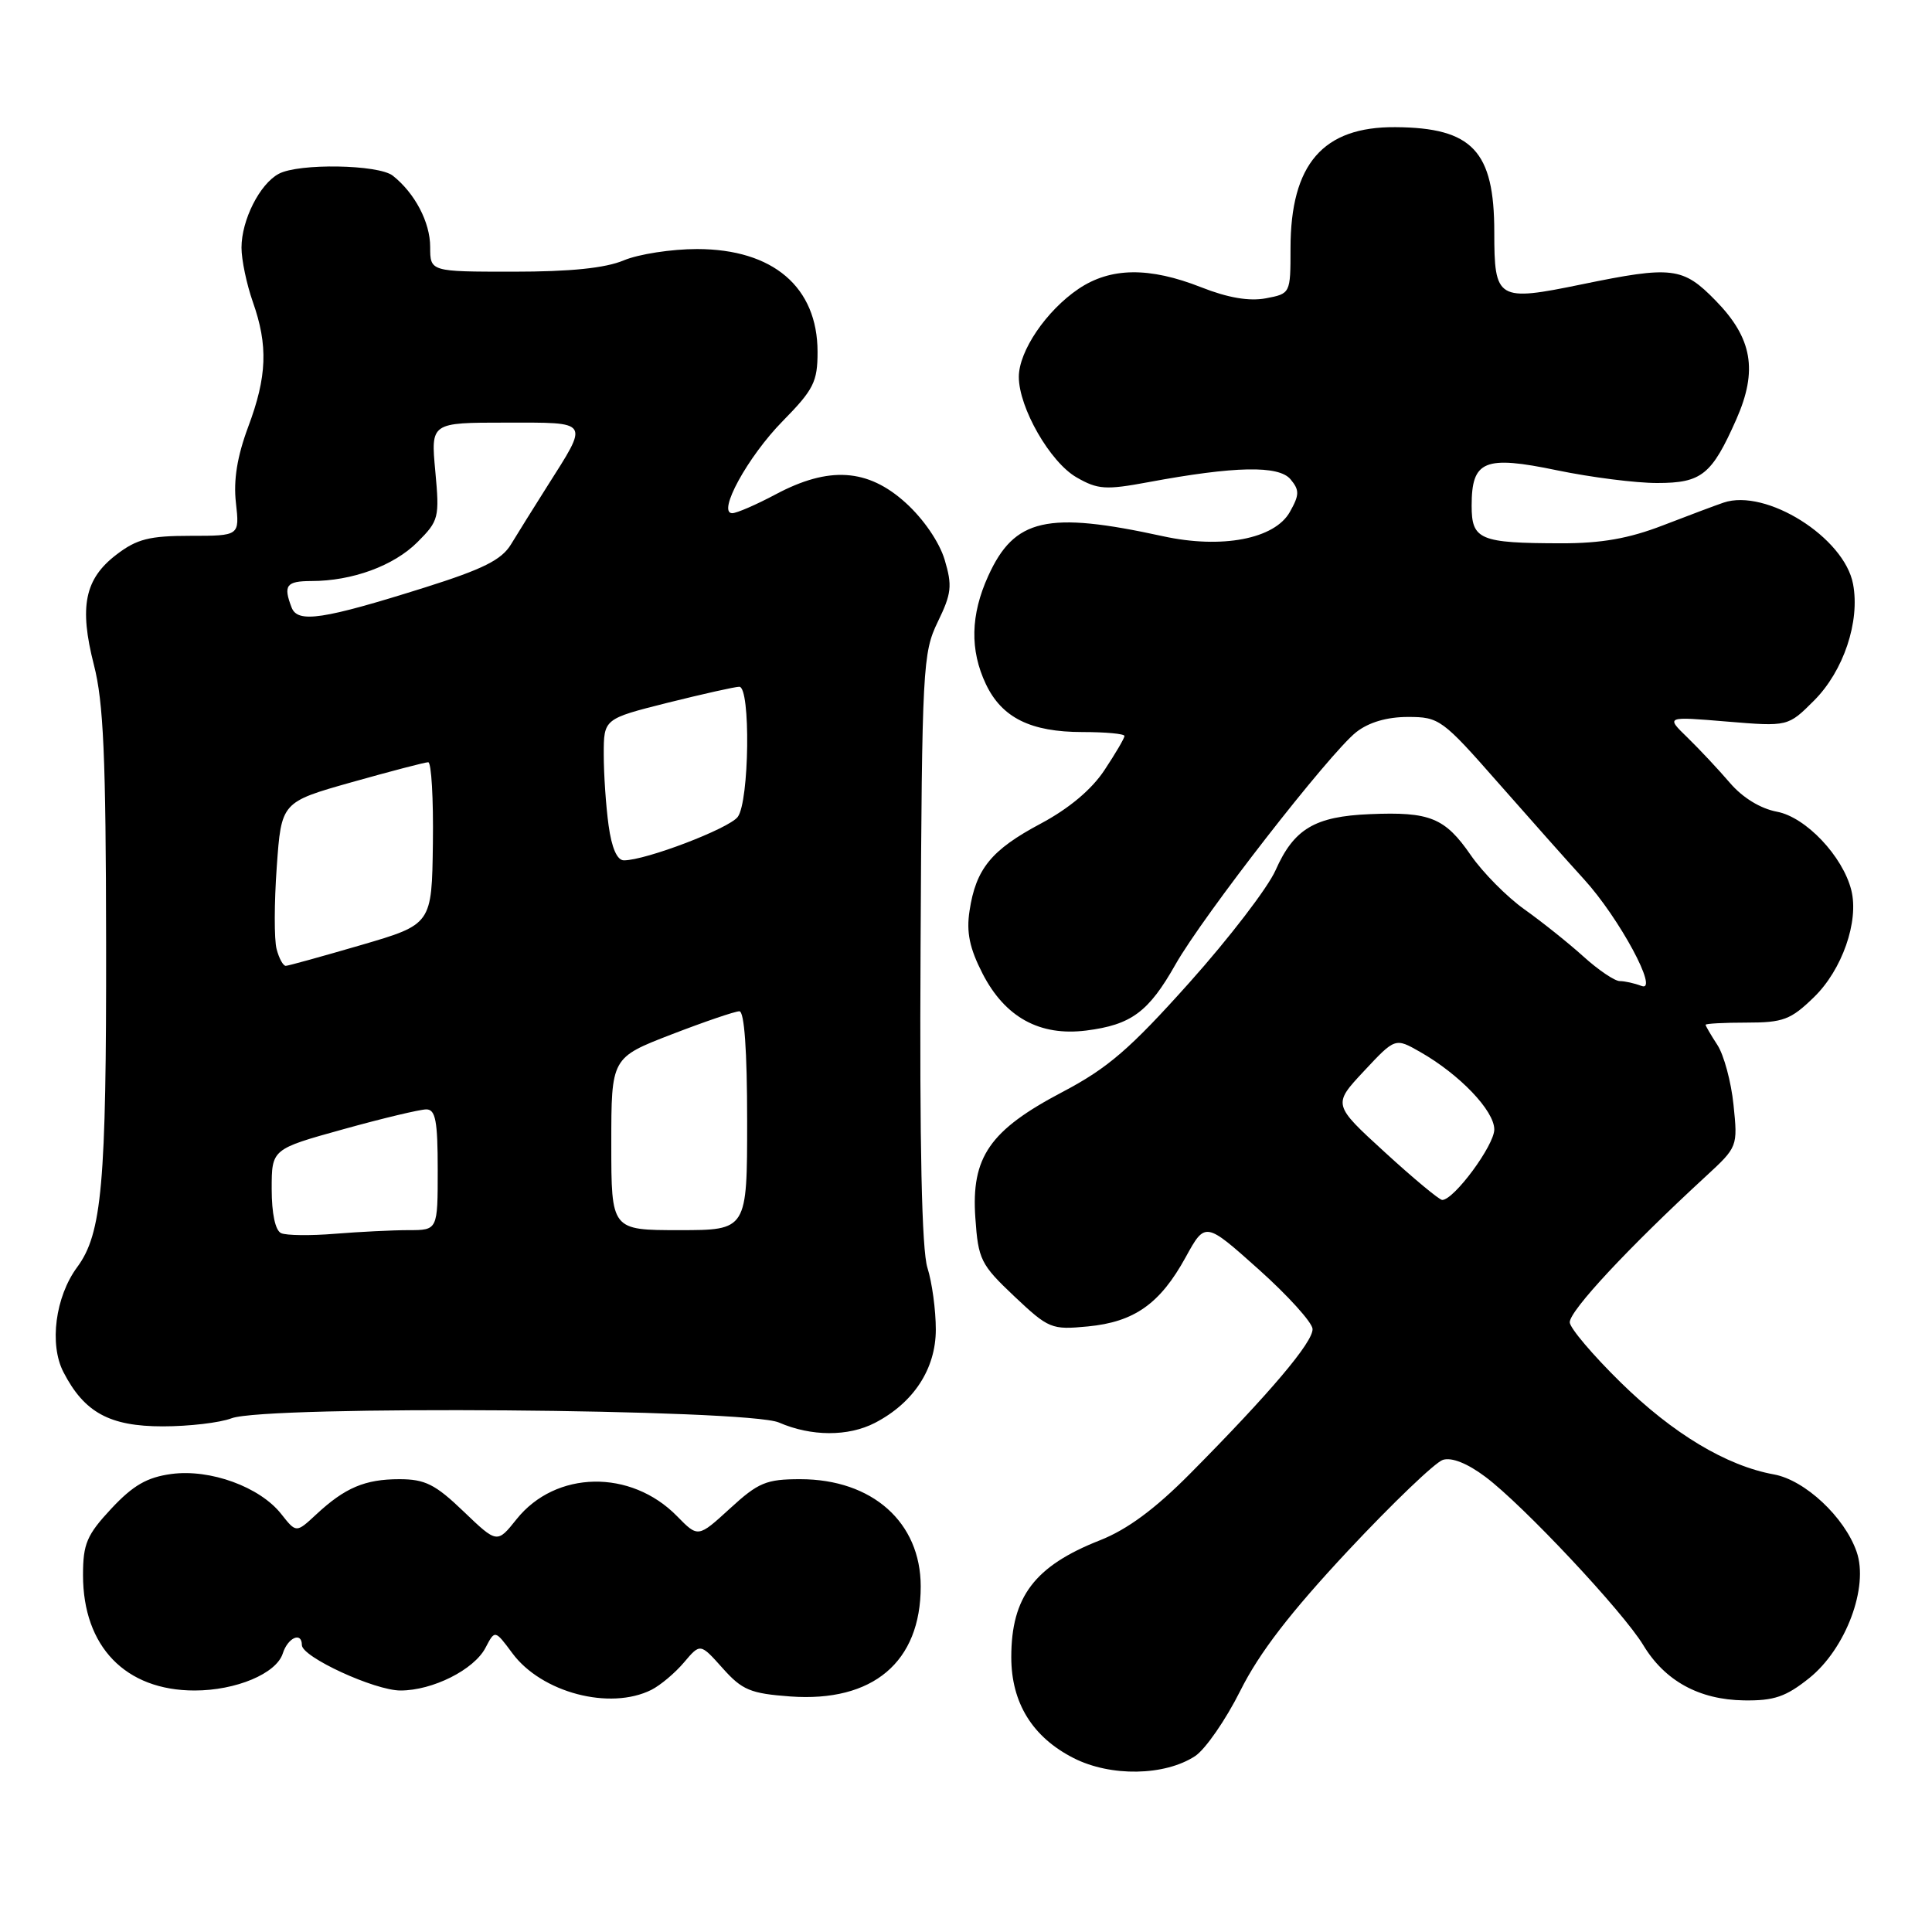 <?xml version="1.0" encoding="UTF-8" standalone="no"?>
<!DOCTYPE svg PUBLIC "-//W3C//DTD SVG 1.1//EN" "http://www.w3.org/Graphics/SVG/1.1/DTD/svg11.dtd" >
<svg xmlns="http://www.w3.org/2000/svg" xmlns:xlink="http://www.w3.org/1999/xlink" version="1.1" viewBox="0 0 256 256">
 <g >
 <path fill="currentColor"
d=" M 158.36 232.69 C 159.72 231.79 162.42 227.89 164.36 224.01 C 166.87 218.99 170.97 213.67 178.61 205.49 C 184.51 199.19 190.17 193.76 191.19 193.44 C 192.35 193.07 194.44 193.90 196.81 195.68 C 201.78 199.39 215.07 213.56 217.75 218.00 C 220.61 222.73 225.14 225.22 231.08 225.31 C 235.08 225.37 236.64 224.83 239.73 222.36 C 244.58 218.47 247.65 210.29 246.01 205.61 C 244.41 201.02 239.17 196.12 235.06 195.37 C 228.76 194.23 221.67 189.97 214.75 183.18 C 211.04 179.54 208.00 175.95 208.00 175.21 C 208.00 173.65 215.78 165.31 226.03 155.87 C 230.25 151.98 230.27 151.93 229.70 146.40 C 229.39 143.35 228.42 139.77 227.56 138.46 C 226.70 137.14 226.00 135.94 226.00 135.79 C 226.00 135.63 228.45 135.50 231.45 135.50 C 236.27 135.50 237.29 135.12 240.35 132.14 C 244.09 128.52 246.34 122.08 245.31 117.96 C 244.18 113.45 239.28 108.28 235.47 107.56 C 233.27 107.15 230.89 105.69 229.21 103.72 C 227.72 101.98 225.20 99.29 223.61 97.74 C 220.71 94.93 220.71 94.93 228.82 95.61 C 236.92 96.28 236.92 96.28 240.37 92.83 C 244.28 88.92 246.48 82.36 245.54 77.39 C 244.39 71.22 234.01 64.69 228.38 66.60 C 227.35 66.95 223.72 68.31 220.33 69.62 C 215.82 71.36 212.18 72.00 206.83 71.99 C 196.06 71.97 195.00 71.52 195.00 67.01 C 195.00 61.01 196.67 60.31 206.33 62.32 C 210.82 63.25 216.79 64.01 219.60 64.00 C 225.48 64.00 226.82 62.91 230.07 55.57 C 232.94 49.08 232.20 44.81 227.33 39.83 C 222.99 35.38 221.58 35.21 209.58 37.68 C 198.41 39.98 198.00 39.74 198.00 30.75 C 198.00 20.01 195.10 16.92 184.91 16.85 C 175.30 16.77 171.00 21.74 171.00 32.92 C 171.00 38.90 170.99 38.91 167.72 39.53 C 165.52 39.94 162.70 39.46 159.18 38.07 C 152.28 35.35 147.16 35.42 142.92 38.27 C 138.64 41.16 135.00 46.52 135.00 49.94 C 135.00 54.02 139.15 61.26 142.66 63.26 C 145.46 64.87 146.51 64.94 152.16 63.89 C 163.62 61.76 169.46 61.64 171.01 63.52 C 172.20 64.95 172.19 65.57 170.91 67.84 C 168.90 71.42 161.89 72.76 154.09 71.05 C 138.74 67.70 134.41 68.68 130.94 76.33 C 128.60 81.48 128.50 86.14 130.63 90.64 C 132.75 95.11 136.57 97.00 143.45 97.00 C 146.50 97.00 149.00 97.23 149.00 97.52 C 149.00 97.81 147.81 99.84 146.35 102.04 C 144.65 104.62 141.64 107.14 137.89 109.14 C 131.35 112.62 129.31 115.13 128.47 120.68 C 128.03 123.53 128.47 125.64 130.19 129.00 C 133.17 134.80 137.77 137.33 143.94 136.55 C 149.90 135.79 152.19 134.10 155.75 127.81 C 159.41 121.34 176.17 99.80 179.71 97.01 C 181.37 95.71 183.77 95.00 186.56 95.00 C 190.70 95.00 191.12 95.30 198.54 103.75 C 202.77 108.56 207.87 114.30 209.88 116.50 C 214.56 121.62 219.92 131.57 217.50 130.64 C 216.59 130.29 215.29 130.00 214.63 130.00 C 213.96 130.00 211.80 128.54 209.82 126.75 C 207.84 124.96 204.32 122.15 202.00 120.50 C 199.68 118.85 196.48 115.62 194.89 113.32 C 191.46 108.35 189.47 107.54 181.50 107.88 C 174.21 108.18 171.45 109.83 169.02 115.31 C 168.00 117.62 162.87 124.31 157.61 130.19 C 149.71 139.02 146.78 141.54 140.79 144.69 C 131.14 149.76 128.67 153.32 129.24 161.39 C 129.62 166.90 129.95 167.56 134.39 171.76 C 138.96 176.07 139.33 176.22 144.14 175.76 C 150.31 175.17 153.72 172.75 157.10 166.60 C 159.70 161.87 159.70 161.87 166.76 168.18 C 170.65 171.66 173.87 175.22 173.92 176.09 C 174.01 177.82 168.28 184.59 157.69 195.27 C 153.04 199.96 149.37 202.67 145.74 204.10 C 137.10 207.50 134.00 211.58 134.00 219.58 C 134.00 225.64 136.81 230.19 142.27 232.96 C 147.17 235.45 154.33 235.33 158.36 232.69 Z  M 86.32 223.91 C 87.52 223.30 89.46 221.67 90.64 220.27 C 92.79 217.73 92.79 217.73 95.75 221.04 C 98.34 223.95 99.44 224.40 104.72 224.79 C 115.67 225.58 122.00 220.23 122.00 210.21 C 122.00 201.71 115.58 196.00 106.03 196.00 C 101.53 196.00 100.48 196.44 96.73 199.88 C 92.50 203.75 92.50 203.75 89.72 200.91 C 83.59 194.64 73.62 194.83 68.45 201.30 C 65.87 204.53 65.87 204.53 61.42 200.27 C 57.68 196.68 56.32 196.00 52.92 196.00 C 48.36 196.00 45.70 197.13 41.88 200.69 C 39.25 203.13 39.25 203.13 37.27 200.62 C 34.44 197.02 27.85 194.62 22.71 195.31 C 19.48 195.75 17.64 196.81 14.75 199.90 C 11.50 203.39 11.00 204.56 11.00 208.71 C 11.00 218.18 16.63 224.00 25.78 224.00 C 31.28 224.00 36.62 221.76 37.47 219.09 C 38.14 216.98 40.00 216.17 40.00 217.98 C 40.00 219.56 49.64 224.00 53.07 224.00 C 57.33 224.00 62.81 221.25 64.33 218.34 C 65.58 215.95 65.58 215.95 67.89 219.06 C 71.75 224.28 80.81 226.67 86.32 223.91 Z  M 115.93 188.54 C 121.06 185.88 124.00 181.38 124.00 176.17 C 124.00 173.59 123.50 169.91 122.89 167.99 C 122.14 165.63 121.84 151.91 121.98 125.60 C 122.17 88.41 122.27 86.51 124.26 82.40 C 126.09 78.64 126.20 77.61 125.17 74.16 C 124.46 71.82 122.37 68.76 119.99 66.61 C 114.98 62.08 109.83 61.75 102.79 65.50 C 100.20 66.88 97.61 68.00 97.03 68.00 C 94.98 68.00 99.08 60.51 103.71 55.80 C 107.82 51.62 108.33 50.59 108.33 46.63 C 108.33 38.04 102.44 33.01 92.37 33.00 C 89.00 33.00 84.63 33.67 82.65 34.50 C 80.20 35.53 75.58 36.00 68.03 36.00 C 57.00 36.00 57.00 36.00 57.00 32.72 C 57.00 29.45 54.97 25.59 52.05 23.28 C 50.15 21.79 39.59 21.61 36.94 23.03 C 34.41 24.38 32.00 29.17 32.00 32.82 C 32.00 34.43 32.68 37.66 33.50 40.00 C 35.54 45.78 35.39 49.89 32.88 56.58 C 31.43 60.48 30.92 63.60 31.26 66.62 C 31.75 71.00 31.75 71.00 25.22 71.00 C 19.80 71.00 18.13 71.42 15.43 73.49 C 11.22 76.70 10.47 80.38 12.44 88.09 C 13.72 93.05 14.03 100.31 14.06 124.89 C 14.10 156.91 13.51 163.46 10.23 167.90 C 7.33 171.82 6.50 178.14 8.41 181.82 C 11.17 187.17 14.53 189.00 21.57 189.00 C 25.03 189.00 29.14 188.52 30.68 187.93 C 35.25 186.19 99.05 186.69 103.21 188.49 C 107.49 190.35 112.39 190.37 115.93 188.54 Z  M 183.50 152.68 C 176.59 146.36 176.59 146.36 180.73 141.93 C 184.87 137.50 184.87 137.50 188.18 139.39 C 193.40 142.36 198.00 147.17 198.00 149.66 C 198.00 151.77 192.66 159.00 191.10 159.00 C 190.72 159.00 187.30 156.16 183.50 152.68 Z  M 37.25 163.40 C 36.48 163.05 36.00 160.81 36.00 157.55 C 36.00 152.26 36.00 152.26 45.49 149.63 C 50.70 148.18 55.65 147.00 56.49 147.00 C 57.71 147.00 58.00 148.52 58.00 155.00 C 58.00 163.00 58.00 163.00 54.15 163.00 C 52.03 163.00 47.64 163.22 44.40 163.48 C 41.15 163.75 37.94 163.71 37.25 163.40 Z  M 81.00 151.57 C 81.00 140.15 81.00 140.15 88.97 137.07 C 93.35 135.38 97.40 134.00 97.97 134.00 C 98.63 134.00 99.00 139.20 99.00 148.50 C 99.00 163.00 99.00 163.00 90.00 163.00 C 81.00 163.00 81.00 163.00 81.00 151.57 Z  M 36.65 125.75 C 36.32 124.51 36.33 119.63 36.67 114.89 C 37.28 106.28 37.28 106.28 46.63 103.64 C 51.78 102.19 56.33 101.00 56.74 101.00 C 57.16 101.00 57.44 105.83 57.36 111.74 C 57.22 122.48 57.22 122.48 47.86 125.22 C 42.71 126.72 38.21 127.97 37.87 127.98 C 37.52 127.99 36.97 126.99 36.65 125.75 Z  M 80.64 109.36 C 80.29 106.81 80.00 102.59 80.00 99.98 C 80.00 95.25 80.00 95.25 88.46 93.12 C 93.12 91.96 97.39 91.00 97.96 91.00 C 99.48 91.00 99.29 106.23 97.75 108.25 C 96.55 109.81 85.56 114.00 82.67 114.00 C 81.77 114.00 81.05 112.36 80.64 109.36 Z  M 38.64 80.50 C 37.51 77.56 37.93 77.00 41.25 76.99 C 46.68 76.99 52.18 74.97 55.31 71.84 C 58.15 69.00 58.25 68.60 57.68 62.44 C 57.08 56.00 57.08 56.00 67.01 56.00 C 78.32 56.00 78.08 55.64 72.47 64.50 C 70.73 67.25 68.59 70.68 67.71 72.13 C 66.46 74.19 64.01 75.41 56.31 77.84 C 42.78 82.10 39.45 82.60 38.64 80.50 Z "/>
</g>
</svg>